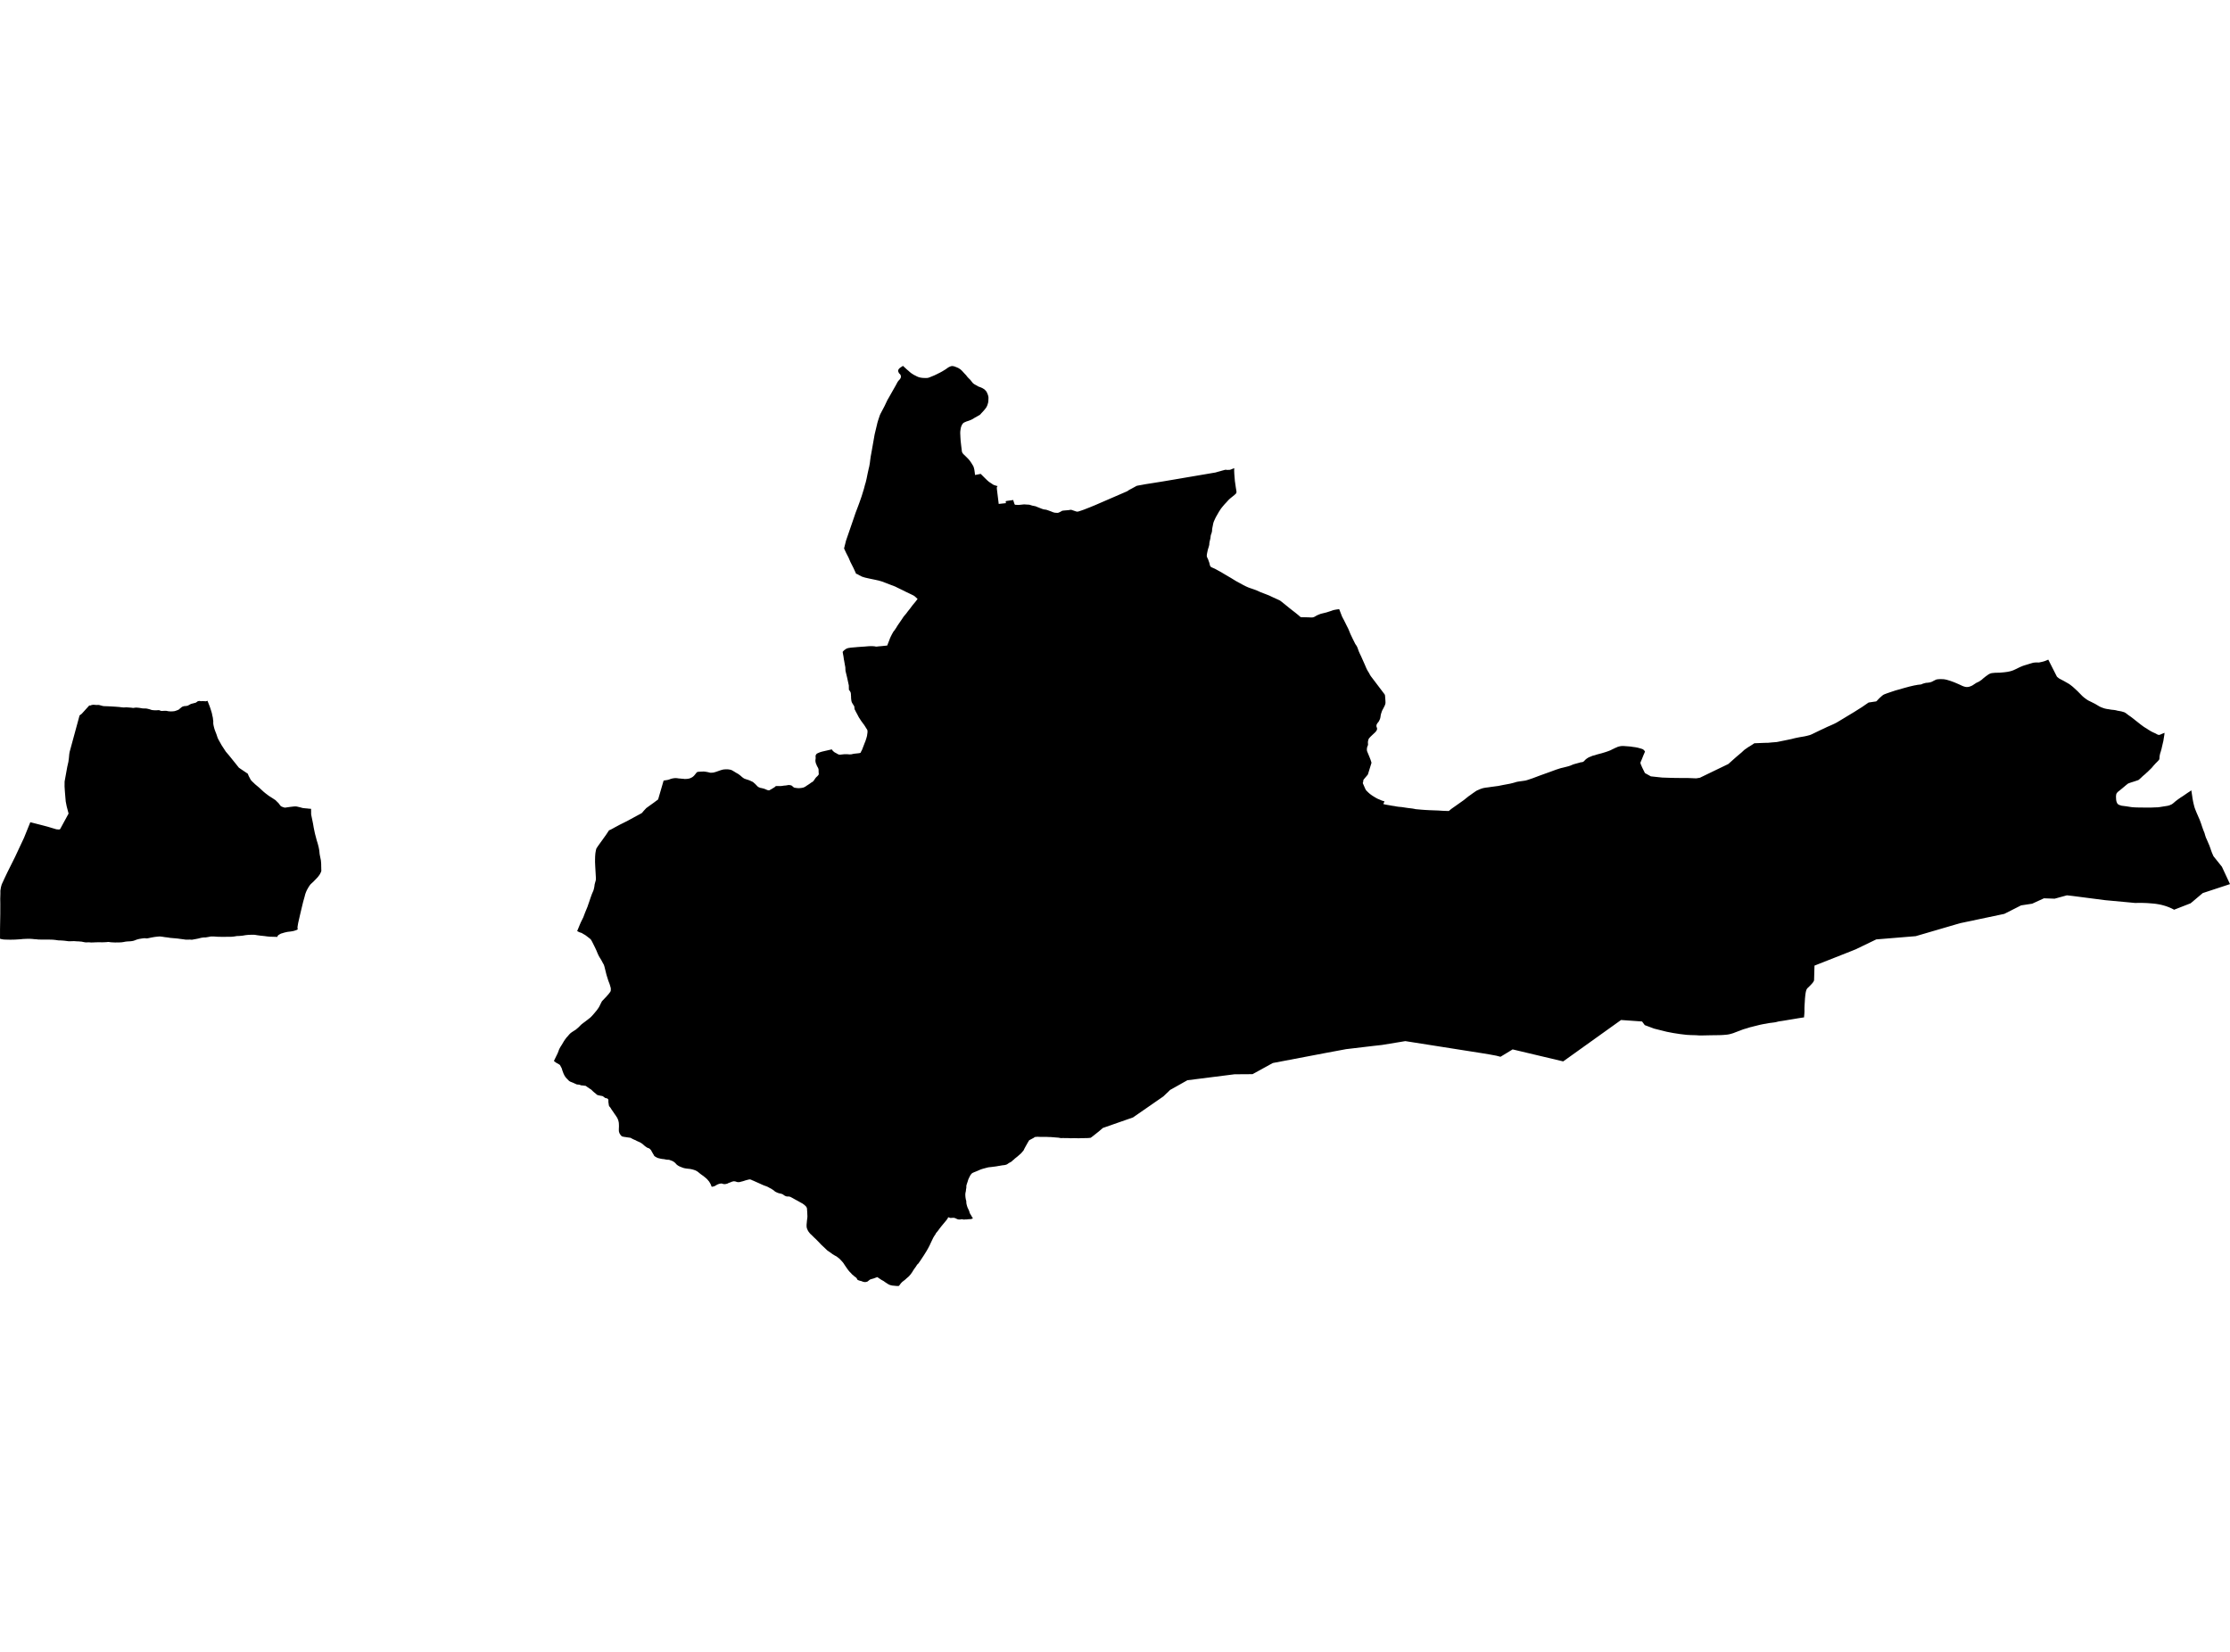 <?xml version='1.0'?>
<svg  baseProfile = 'tiny' width = '540' height = '400' stroke-linecap = 'round' stroke-linejoin = 'round' version='1.1' xmlns='http://www.w3.org/2000/svg'>
<path id='3115901001' title='3115901001'  d='M 298.873 113.365 298.855 113.965 298.892 114.778 298.94 115.365 298.94 115.384 298.989 115.965 299.032 116.491 299.271 118.148 299.344 118.564 299.369 118.766 299.405 118.919 299.418 119.09 299.405 119.219 299.381 119.341 299.326 119.457 299.265 119.543 299.148 119.647 298.928 119.861 298.158 120.479 297.968 120.632 297.668 120.895 297.466 121.096 297.283 121.298 297.124 121.47 296.983 121.635 296.812 121.806 296.433 122.222 296.047 122.681 295.668 123.158 295.411 123.549 295.191 123.886 295.02 124.185 294.738 124.675 294.5 125.091 294.451 125.176 294.267 125.543 294.194 125.714 294.121 125.867 293.998 126.143 293.888 126.4 293.876 126.455 293.809 126.669 293.748 126.932 293.705 127.189 293.601 127.684 293.533 128.069 293.509 128.29 293.503 128.553 293.466 128.754 293.411 128.962 293.362 129.158 293.258 129.421 293.252 129.439 293.191 129.623 293.179 129.806 293.148 129.929 293.13 130.106 293.105 130.351 293.007 130.761 292.916 131.121 292.842 131.574 292.836 131.843 292.781 132.106 292.726 132.314 292.671 132.51 292.518 132.981 292.457 133.238 292.402 133.464 292.365 133.654 292.359 133.684 292.304 133.941 292.261 134.192 292.237 134.375 292.231 134.431 292.225 134.626 292.255 134.816 292.328 134.999 292.549 135.452 292.634 135.703 292.72 135.947 292.793 136.137 292.842 136.29 292.897 136.486 292.934 136.657 292.965 136.828 293.014 136.963 293.014 136.969 293.105 137.134 293.179 137.238 293.283 137.311 293.466 137.403 294.194 137.727 294.249 137.758 294.659 137.978 294.952 138.143 295.313 138.339 295.405 138.388 295.558 138.474 295.656 138.523 296.06 138.767 296.953 139.299 296.959 139.299 297.54 139.642 298.066 139.948 298.286 140.082 298.622 140.29 299.314 140.712 301.075 141.673 301.626 141.954 301.895 142.076 302.311 142.26 302.629 142.376 303.32 142.608 304.225 142.933 305.308 143.422 306.421 143.844 307.339 144.205 308.042 144.541 308.232 144.627 308.439 144.725 309.492 145.202 309.73 145.312 309.907 145.398 310.036 145.477 310.066 145.502 310.219 145.618 310.764 146.052 311.21 146.407 311.302 146.486 311.528 146.67 312.299 147.294 312.984 147.832 313.681 148.37 314.477 149.019 314.672 149.196 314.96 149.441 315.217 149.447 315.327 149.453 315.614 149.459 315.773 149.459 316.183 149.471 317.039 149.496 317.376 149.52 317.614 149.52 317.786 149.514 318 149.471 318.214 149.398 318.367 149.324 318.856 149.037 319.039 148.951 319.125 148.915 319.18 148.89 319.358 148.817 319.523 148.756 319.682 148.688 319.822 148.639 320.153 148.554 320.507 148.468 321.205 148.297 322.367 147.924 322.624 147.826 322.832 147.759 322.948 147.722 323.517 147.612 324.287 147.502 324.985 149.306 325.162 149.636 325.26 149.85 325.297 149.905 325.346 149.985 325.419 150.126 325.762 150.811 326.122 151.539 326.416 152.113 326.575 152.456 326.673 152.695 327.009 153.526 327.56 154.682 328.19 155.942 328.233 156.01 328.3 156.095 328.373 156.205 328.428 156.285 328.483 156.371 328.52 156.438 328.6 156.572 328.728 156.866 328.814 157.098 328.912 157.374 328.961 157.527 329.016 157.661 329.077 157.826 329.156 157.985 329.205 158.108 329.291 158.297 329.584 158.903 330.49 160.94 330.551 161.08 330.606 161.209 330.789 161.643 330.887 161.857 330.924 161.943 330.961 162.016 331.003 162.102 331.052 162.2 331.083 162.255 331.126 162.334 331.175 162.414 331.224 162.499 331.285 162.603 331.34 162.689 331.395 162.769 331.432 162.83 331.493 162.94 331.542 163.025 331.578 163.087 331.621 163.16 331.64 163.203 331.646 163.215 331.676 163.288 331.725 163.38 331.774 163.472 331.872 163.613 331.982 163.778 335.065 167.845 335.242 168.072 335.267 168.108 335.291 168.157 335.322 168.206 335.365 168.316 335.365 168.328 335.395 168.488 335.487 169.705 335.499 170.102 335.499 170.188 335.487 170.286 335.475 170.384 335.444 170.506 335.413 170.598 335.383 170.689 335.334 170.812 335.291 170.916 335.218 171.056 335.053 171.393 334.79 171.882 334.735 171.992 334.686 172.084 334.643 172.194 334.618 172.274 334.569 172.402 334.539 172.506 334.508 172.592 334.478 172.683 334.441 172.787 334.423 172.855 334.392 172.983 334.368 173.087 334.343 173.209 334.319 173.338 334.306 173.466 334.288 173.595 334.27 173.699 334.239 173.827 334.209 173.956 334.178 174.054 334.153 174.121 334.123 174.194 334.092 174.262 334.049 174.353 333.994 174.47 333.946 174.567 333.872 174.696 333.805 174.806 333.719 174.91 333.579 175.075 333.499 175.197 333.45 175.283 333.407 175.356 333.358 175.454 333.334 175.522 333.316 175.601 333.309 175.693 333.309 175.766 333.309 175.84 333.316 175.925 333.334 175.993 333.364 176.072 333.389 176.133 333.413 176.207 333.432 176.28 333.456 176.353 333.468 176.415 333.468 176.476 333.456 176.567 333.438 176.653 333.426 176.708 333.389 176.788 333.346 176.867 333.297 176.959 333.224 177.063 333.132 177.179 333.04 177.289 332.949 177.381 332.563 177.736 332.215 178.066 331.884 178.384 331.737 178.543 331.664 178.623 331.591 178.702 331.542 178.763 331.487 178.831 331.456 178.892 331.425 178.953 331.401 178.996 331.377 179.075 331.358 179.13 331.334 179.216 331.315 179.277 331.297 179.363 331.285 179.43 331.26 179.546 331.248 179.644 331.242 179.742 331.248 179.84 331.254 179.938 331.273 180.311 331.266 180.348 331.26 180.409 331.242 180.464 331.224 180.507 331.199 180.568 331.15 180.69 331.107 180.788 331.089 180.849 331.071 180.916 331.052 180.971 331.034 181.081 331.016 181.167 331.003 181.271 330.997 181.375 330.991 181.467 330.997 181.559 331.003 181.687 331.016 181.767 331.034 181.871 331.089 182.017 331.627 183.32 331.866 183.926 332.068 184.543 332.111 184.721 331.242 187.528 331.218 187.571 331.175 187.62 331.132 187.675 331.077 187.736 330.869 187.987 330.722 188.158 330.447 188.483 330.331 188.623 330.245 188.733 330.233 188.746 330.159 188.837 330.153 188.88 330.11 189.204 330.092 189.308 330.074 189.382 330.055 189.467 330.043 189.504 330.019 189.559 329.994 189.614 330.569 190.935 330.618 191.039 330.649 191.1 330.685 191.162 330.716 191.229 330.777 191.314 330.808 191.357 330.851 191.412 330.893 191.461 330.936 191.51 330.985 191.559 331.059 191.626 331.199 191.767 331.303 191.865 331.364 191.926 331.462 192.012 331.548 192.085 331.64 192.171 331.731 192.244 331.964 192.422 332.104 192.519 332.19 192.587 332.294 192.654 332.422 192.74 332.533 192.807 332.796 192.966 332.918 193.045 333.034 193.113 333.138 193.168 333.26 193.247 333.45 193.345 333.621 193.431 334.092 193.627 334.527 193.822 334.851 193.932 335.004 193.981 335.267 194.042 335.23 194.11 335.212 194.153 334.973 194.697 335.517 194.832 336.618 195.027 337.169 195.125 337.407 195.156 337.628 195.186 338.16 195.29 338.686 195.364 339.432 195.431 340.038 195.523 340.906 195.651 341.995 195.78 342.539 195.877 342.692 195.914 342.784 195.932 342.876 195.945 344.258 196.067 345.09 196.128 346.075 196.183 347.218 196.226 348.252 196.263 349.475 196.342 350.76 196.385 350.815 196.373 350.852 196.355 350.919 196.318 351.414 195.896 352.632 195.039 354.473 193.737 354.864 193.419 355.035 193.278 355.213 193.137 355.341 193.039 355.512 192.899 355.629 192.807 355.879 192.636 355.91 192.617 356.638 192.091 356.876 191.926 357.133 191.749 357.182 191.712 357.335 191.608 357.409 191.559 357.464 191.522 357.537 191.48 357.678 191.406 358.02 191.259 358.448 191.07 358.559 191.033 358.724 190.972 358.797 190.947 359.17 190.837 359.525 190.77 359.653 190.746 359.782 190.727 360.069 190.691 360.595 190.623 360.724 190.605 360.852 190.581 361.207 190.532 362.767 190.324 362.962 190.287 363.935 190.091 365.611 189.779 366.119 189.657 366.687 189.51 367.079 189.388 367.256 189.339 367.372 189.314 367.452 189.296 367.954 189.217 369.103 189.057 369.36 189.015 369.44 188.996 369.526 188.978 369.636 188.947 369.837 188.886 369.893 188.868 370.174 188.776 371.177 188.44 371.868 188.177 372.749 187.846 373.673 187.51 375.159 186.978 376.81 186.372 377.771 186.06 378.076 185.975 378.511 185.877 379.74 185.565 380.052 185.467 380.193 185.418 380.236 185.406 380.45 185.314 380.694 185.216 380.902 185.125 381.031 185.082 381.257 185.014 382.97 184.543 382.976 184.599 383.147 184.543 383.386 184.452 383.551 184.342 383.728 184.152 383.906 183.962 384.101 183.797 384.352 183.614 384.719 183.387 385.184 183.204 385.667 183.002 386.169 182.88 386.731 182.696 387.276 182.549 387.82 182.409 388.487 182.207 388.939 182.066 389.459 181.883 389.979 181.681 390.407 181.461 390.774 181.289 391.092 181.13 391.435 180.99 391.674 180.874 391.912 180.8 392.138 180.739 392.481 180.672 392.781 180.647 393.178 180.647 393.735 180.69 394.249 180.727 394.854 180.776 395.386 180.861 396.01 180.941 396.579 181.051 397.013 181.173 397.374 181.271 397.698 181.381 397.9 181.473 398.029 181.601 398.188 181.76 398.347 181.993 397.974 182.855 397.931 182.965 397.576 183.852 397.234 184.654 397.276 184.953 397.637 185.803 398.322 187.198 399.76 187.993 401.705 188.201 402.518 188.287 402.885 188.299 404.372 188.348 405.638 188.379 406.867 188.391 408.898 188.403 410.751 188.476 411.638 188.33 412.812 187.761 415.43 186.495 418.513 185.008 420.042 183.644 420.513 183.228 421.113 182.721 421.461 182.427 421.657 182.268 422.379 181.595 422.672 181.381 423.058 181.118 423.339 180.916 423.694 180.715 424.183 180.403 424.526 180.182 424.813 179.981 425.186 179.968 427.217 179.883 428.177 179.864 429.137 179.773 429.829 179.718 430.183 179.693 430.459 179.644 432.177 179.295 433.804 178.959 434.434 178.794 434.752 178.721 435.077 178.653 435.682 178.531 437.003 178.305 437.566 178.176 438.184 178.017 438.428 177.931 438.722 177.809 440.49 176.953 441.071 176.678 441.511 176.476 441.988 176.249 442.416 176.041 442.894 175.833 443.065 175.76 443.163 175.717 443.548 175.546 444.19 175.252 444.753 174.965 445.511 174.512 445.891 174.28 446.27 174.054 449.004 172.402 450.619 171.381 450.851 171.24 452.001 170.445 452.35 170.206 452.423 170.157 452.484 170.115 454.038 169.882 454.27 169.858 454.393 169.79 454.484 169.705 454.619 169.576 454.766 169.411 455.096 169.069 455.481 168.72 455.659 168.561 455.836 168.414 455.946 168.322 456.069 168.249 456.154 168.2 456.246 168.157 456.338 168.114 456.466 168.065 456.986 167.87 458.222 167.448 458.803 167.258 458.98 167.197 459.781 166.977 460.882 166.659 462.332 166.261 463.519 165.986 463.947 165.912 464.344 165.833 465.146 165.741 465.207 165.729 465.335 165.686 465.396 165.649 465.525 165.594 465.684 165.539 466.051 165.435 466.204 165.393 466.338 165.362 466.455 165.344 466.766 165.325 467.28 165.252 467.568 165.166 467.653 165.142 467.751 165.105 467.874 165.05 468.192 164.879 468.748 164.604 468.871 164.555 468.962 164.53 469.036 164.518 469.134 164.506 469.262 164.481 469.403 164.475 469.525 164.463 469.647 164.451 469.776 164.457 469.904 164.444 470.247 164.457 470.43 164.457 470.516 164.463 470.669 164.475 470.803 164.493 471.103 164.542 471.507 164.634 471.788 164.726 472.076 164.805 472.437 164.928 473.189 165.203 473.721 165.429 474.375 165.711 475.189 166.09 475.562 166.231 475.819 166.298 475.966 166.334 476.076 166.353 476.198 166.359 476.314 166.353 476.425 166.359 476.614 166.341 476.755 166.31 476.908 166.273 477.03 166.231 477.171 166.182 477.391 166.084 477.501 166.041 477.654 165.955 477.77 165.882 477.923 165.778 478.082 165.674 478.51 165.393 478.645 165.313 478.81 165.246 479.14 165.087 479.256 165.019 479.403 164.928 479.556 164.818 479.874 164.604 480.223 164.285 480.835 163.796 481.379 163.411 481.538 163.301 481.66 163.233 481.777 163.172 481.899 163.117 481.978 163.087 482.076 163.05 482.144 163.032 482.388 162.983 482.743 162.952 483.006 162.921 483.3 162.903 484.125 162.897 485.183 162.805 485.514 162.769 486.138 162.683 486.755 162.554 487.147 162.438 487.379 162.359 487.563 162.291 487.722 162.218 487.942 162.114 488.199 161.998 489.129 161.539 489.453 161.405 489.82 161.252 489.948 161.209 490.162 161.135 490.756 160.958 491.649 160.683 492.132 160.542 492.242 160.512 492.383 160.475 492.542 160.45 492.658 160.444 493.049 160.408 493.661 160.426 493.906 160.395 494.126 160.34 494.407 160.285 494.86 160.169 495.098 160.096 495.435 159.967 495.741 159.839 495.991 159.729 496.095 159.924 498.053 163.79 498.114 163.876 498.157 163.912 498.236 163.986 498.64 164.304 499.778 164.903 499.82 164.922 499.863 164.952 501.019 165.613 501.099 165.668 501.343 165.845 501.802 166.2 502.059 166.42 503.087 167.368 504.022 168.322 504.212 168.518 504.604 168.861 504.915 169.099 505.319 169.393 505.692 169.625 506.42 169.98 507.319 170.433 508.42 171.087 508.916 171.307 509.344 171.46 509.637 171.558 509.9 171.619 510.182 171.68 510.585 171.735 511.264 171.852 511.943 171.919 512.372 171.992 512.769 172.096 513.57 172.237 513.876 172.31 514.06 172.378 514.249 172.42 514.433 172.488 514.586 172.567 514.751 172.671 514.922 172.794 515.087 172.922 515.387 173.154 516.017 173.589 516.708 174.121 517.197 174.518 517.546 174.788 518.378 175.448 519.198 176.048 519.883 176.463 520.274 176.727 520.959 177.136 521.448 177.375 521.919 177.583 522.372 177.834 522.507 177.889 522.574 177.919 522.635 177.931 522.757 177.962 522.923 177.944 523.1 177.889 523.62 177.662 524.152 177.448 524.097 177.956 524.024 178.402 523.969 178.733 523.907 179.136 523.865 179.424 523.779 179.766 523.718 180.029 523.675 180.207 523.638 180.384 523.516 180.892 523.436 181.277 523.326 181.663 523.222 182.042 523.118 182.335 523.033 182.678 522.972 182.99 522.935 183.308 522.923 183.54 522.91 183.687 522.904 183.773 522.88 183.846 522.855 183.913 522.819 183.969 522.77 184.042 522.513 184.323 522.164 184.678 521.975 184.862 521.712 185.155 521.461 185.43 521.112 185.852 520.843 186.134 520.354 186.605 520.097 186.868 519.773 187.149 519.485 187.424 518.861 187.95 518.586 188.22 518.139 188.629 517.95 188.788 517.821 188.886 517.601 188.966 516.837 189.223 516.623 189.29 516.054 189.467 515.497 189.663 515.307 189.749 515.203 189.822 515.093 189.908 514.916 190.054 514.739 190.195 514.567 190.342 513.913 190.892 513.209 191.467 512.91 191.694 512.739 191.871 512.628 191.987 512.567 192.085 512.506 192.189 512.463 192.293 512.439 192.483 512.402 192.672 512.396 192.868 512.402 193.137 512.427 193.62 512.463 193.871 512.524 194.122 512.586 194.281 512.659 194.465 512.775 194.63 512.898 194.746 513.014 194.838 513.038 194.856 513.369 194.978 513.748 195.101 514.219 195.162 514.855 195.241 515.754 195.382 516.335 195.468 517.357 195.523 518.347 195.541 519.198 195.547 520.072 195.553 520.849 195.553 521.675 195.517 522.537 195.486 522.99 195.431 523.779 195.302 524.721 195.156 524.935 195.113 525.118 195.07 525.363 194.997 525.938 194.74 526.36 194.416 526.629 194.177 526.917 193.938 527.155 193.761 527.443 193.541 527.816 193.284 528.067 193.107 528.476 192.85 528.856 192.593 529.204 192.354 529.504 192.146 529.853 191.908 530.103 191.755 530.636 191.382 530.856 192.838 530.905 193.223 530.972 193.584 531.051 194.018 531.137 194.434 531.235 194.832 531.308 195.119 531.382 195.406 531.48 195.706 531.602 196.03 531.755 196.416 531.932 196.85 532.195 197.443 532.385 197.896 532.654 198.501 533.033 199.529 533.217 200.098 533.4 200.618 533.516 200.942 533.694 201.388 533.841 201.755 533.932 202.098 534.049 202.477 534.116 202.667 534.122 202.685 534.177 202.856 534.177 202.863 534.318 203.138 534.544 203.67 534.88 204.453 535.015 204.765 535.101 204.997 535.174 205.217 535.29 205.517 535.364 205.762 535.651 206.545 536 207.334 538.043 209.884 540 214.086 533.4 216.258 530.47 218.729 526.464 220.289 526.348 220.227 526.232 220.16 526.115 220.099 526.011 220.05 525.895 219.989 525.773 219.934 525.651 219.879 525.589 219.848 525.467 219.799 525.345 219.744 525.222 219.695 525.1 219.646 524.978 219.604 524.923 219.579 524.794 219.536 524.672 219.487 524.55 219.445 524.421 219.402 524.372 219.389 524.244 219.347 524.115 219.31 523.987 219.273 523.858 219.237 523.761 219.212 523.632 219.175 523.504 219.145 523.375 219.108 523.247 219.078 523.124 219.053 522.996 219.029 522.861 218.998 522.733 218.98 522.605 218.955 522.47 218.937 522.342 218.912 522.274 218.9 522.14 218.882 522.011 218.863 521.877 218.845 521.748 218.833 521.644 218.821 521.51 218.802 521.381 218.796 521.253 218.784 521.118 218.772 520.984 218.759 520.855 218.753 520.721 218.741 520.586 218.729 520.458 218.717 520.323 218.711 520.188 218.698 520.072 218.692 519.938 218.68 519.809 218.674 519.675 218.668 519.546 218.662 519.448 218.662 519.314 218.655 519.179 218.649 519.051 218.643 518.916 218.643 518.782 218.637 518.653 218.631 518.537 218.631 518.409 218.631 518.274 218.631 518.139 218.631 518.011 218.631 517.876 218.637 517.748 218.637 517.632 218.637 517.479 218.643 517.338 218.643 517.21 218.649 517.087 218.649 517.026 218.655 515.656 218.521 509.772 217.977 501.924 216.961 500.505 216.802 497.539 217.616 494.945 217.524 492.101 218.827 489.416 219.237 485.355 221.292 474.626 223.555 463.892 226.693 454.344 227.476 449.359 229.879 447.928 230.454 439.383 233.825 439.322 236.027 439.285 237.299 439.279 237.342 439.279 237.384 439.236 237.507 439.181 237.629 439.156 237.678 439.083 237.788 439.01 237.892 438.924 238.002 438.875 238.063 438.789 238.167 438.704 238.265 438.612 238.357 438.52 238.455 438.428 238.553 438.337 238.651 438.239 238.748 438.147 238.84 438.055 238.932 437.988 238.999 437.89 239.091 437.786 239.177 437.707 239.262 437.621 239.366 437.542 239.47 437.48 239.574 437.432 239.696 437.383 239.819 437.346 239.947 437.328 240.014 437.297 240.143 437.266 240.278 437.248 240.406 437.224 240.534 437.211 240.614 437.193 240.748 437.175 240.877 437.162 241.011 437.144 241.146 437.132 241.275 437.12 241.409 437.107 241.544 437.095 241.672 437.089 241.697 437.077 241.831 437.071 241.96 437.065 242.094 437.052 242.229 437.046 242.357 437.04 242.492 437.034 242.626 437.028 242.706 437.016 242.84 437.009 242.975 437.003 243.103 436.991 243.238 436.985 243.372 436.979 243.501 436.967 243.635 436.967 243.77 436.961 243.899 436.954 243.947 436.954 244.1 436.954 244.247 436.954 244.382 436.954 244.516 436.954 244.639 436.961 244.755 436.961 244.804 436.954 245.012 436.948 245.079 436.936 245.385 436.857 246.26 436.863 246.357 436.728 246.376 436.6 246.394 436.465 246.412 436.337 246.431 436.202 246.449 436.074 246.474 435.976 246.486 435.847 246.51 435.713 246.529 435.584 246.547 435.45 246.571 435.321 246.59 435.193 246.614 435.058 246.639 434.93 246.657 434.801 246.682 434.734 246.688 434.606 246.712 434.477 246.737 434.343 246.755 434.214 246.779 434.086 246.798 433.951 246.822 433.823 246.841 433.694 246.865 433.56 246.883 433.431 246.908 433.303 246.926 433.168 246.951 433.156 246.951 433.021 246.975 432.893 246.993 432.758 247.018 432.63 247.042 432.502 247.061 432.367 247.085 432.239 247.104 432.11 247.128 431.976 247.146 431.847 247.171 431.719 247.189 431.584 247.214 431.45 247.232 431.321 247.25 431.186 247.269 431.058 247.287 430.93 247.305 430.795 247.33 430.667 247.354 430.654 247.354 430.526 247.385 430.397 247.416 430.269 247.452 430.141 247.483 430.018 247.513 429.89 247.538 429.761 247.556 429.627 247.581 429.498 247.599 429.37 247.611 429.235 247.63 429.101 247.648 429.082 247.654 428.954 247.666 428.826 247.685 428.691 247.697 428.562 247.715 428.489 247.721 428.361 247.746 428.226 247.77 428.098 247.795 427.969 247.819 427.841 247.844 427.706 247.868 427.614 247.887 427.486 247.911 427.351 247.929 427.223 247.948 427.095 247.972 426.96 247.997 426.838 248.015 426.709 248.046 426.581 248.07 426.446 248.101 426.318 248.125 426.189 248.156 426.061 248.186 425.957 248.211 425.835 248.241 425.7 248.272 425.572 248.309 425.443 248.339 425.321 248.37 425.235 248.394 425.107 248.425 424.978 248.455 424.85 248.486 424.721 248.517 424.593 248.553 424.556 248.559 424.415 248.596 424.281 248.633 424.159 248.663 424.073 248.688 423.859 248.731 423.486 248.847 423.363 248.884 423.235 248.926 423.113 248.969 422.984 249.006 422.923 249.024 422.795 249.061 422.666 249.098 422.538 249.134 422.409 249.171 422.281 249.208 422.195 249.238 422.067 249.281 421.944 249.324 421.822 249.373 421.694 249.422 421.571 249.471 421.449 249.514 421.351 249.556 421.223 249.599 421.1 249.648 420.978 249.691 420.85 249.74 420.727 249.789 420.605 249.832 420.483 249.881 420.354 249.923 420.33 249.936 420.201 249.984 420.079 250.033 419.957 250.082 419.834 250.131 419.73 250.168 419.608 250.211 419.479 250.247 419.351 250.284 419.223 250.321 419.094 250.358 419.057 250.37 418.929 250.4 418.8 250.431 418.666 250.462 418.537 250.486 418.409 250.504 418.397 250.511 418.268 250.529 418.14 250.541 418.005 250.559 417.871 250.566 417.742 250.578 417.608 250.59 417.589 250.59 417.455 250.602 417.326 250.614 417.192 250.621 417.063 250.633 416.929 250.639 416.843 250.645 416.709 250.645 416.58 250.651 416.446 250.657 416.311 250.657 416.183 250.657 416.048 250.663 415.913 250.663 415.785 250.67 415.754 250.67 415.62 250.67 415.491 250.67 415.357 250.676 415.228 250.676 415.094 250.682 414.959 250.682 414.831 250.682 414.696 250.682 414.562 250.688 414.433 250.688 414.299 250.688 414.164 250.694 414.036 250.694 413.901 250.694 413.767 250.7 413.742 250.7 413.589 250.7 413.442 250.706 413.302 250.706 413.161 250.712 413.026 250.712 412.898 250.718 412.776 250.718 412.659 250.718 412.543 250.725 412.5 250.725 411.534 250.737 410.678 250.676 409.448 250.645 408.439 250.59 406.83 250.4 405.203 250.15 403.607 249.844 401.998 249.44 400.549 249.079 398.286 248.235 397.631 247.354 392.542 246.993 378.529 257.019 366.29 254.113 363.348 255.899 362.332 255.636 360.816 255.355 358.95 255.043 340.307 252.107 334.649 253.037 332.459 253.281 325.963 254.052 321.229 254.933 308.213 257.41 303.308 260.107 301.742 260.12 301.558 260.12 299.864 260.132 299.491 260.132 298.934 260.138 287.527 261.581 283.643 263.765 283.337 263.924 283.319 263.949 282.713 264.554 282.689 264.579 282.677 264.585 282.615 264.628 281.716 265.49 281.435 265.686 274.364 270.585 267.073 273.13 266.027 274.023 265.452 274.475 265 274.836 264.596 275.154 264.119 275.509 263.99 275.527 263.856 275.539 263.727 275.552 263.593 275.564 263.464 275.576 263.422 275.576 263.293 275.582 263.159 275.588 263.03 275.588 262.896 275.588 262.804 275.594 262.651 275.594 262.504 275.601 262.37 275.601 262.235 275.607 262.107 275.607 261.984 275.607 261.868 275.607 261.825 275.607 261.373 275.625 261.238 275.625 261.103 275.625 260.975 275.625 260.926 275.625 260.798 275.619 260.663 275.619 260.529 275.613 260.4 275.613 260.314 275.607 260.168 275.607 260.039 275.607 259.954 275.607 259.391 275.625 258.969 275.619 258.84 275.601 258.706 275.594 258.669 275.588 258.535 275.588 258.406 275.588 258.272 275.594 258.137 275.594 258.094 275.594 257.966 275.588 257.831 275.588 257.703 275.582 257.568 275.576 257.464 275.576 257.336 275.576 257.201 275.582 257.067 275.588 256.938 275.582 256.804 275.576 256.791 275.576 256.645 275.552 256.516 275.527 256.424 275.497 254.363 275.331 254.222 275.338 253.433 275.301 251.996 275.301 251.99 275.301 251.231 275.27 250.62 275.325 250.595 275.325 250.308 275.533 249.617 275.9 249.219 276.108 248.864 276.695 248.13 278.011 247.843 278.598 247.494 278.995 247.421 279.087 247.335 279.185 247.231 279.295 247.188 279.338 247.09 279.423 246.993 279.509 246.889 279.601 246.858 279.631 246.754 279.717 246.656 279.803 246.558 279.894 246.46 279.98 246.356 280.066 246.301 280.109 246.197 280.194 246.093 280.274 245.989 280.359 245.885 280.439 245.782 280.518 245.714 280.579 245.488 280.806 245.408 280.855 245.298 280.928 245.213 281.026 245.139 281.093 245.115 281.118 245.017 281.203 245.005 281.209 244.895 281.295 244.888 281.301 244.778 281.375 244.668 281.442 244.601 281.473 244.32 281.613 244.216 281.693 244.106 281.772 244.014 281.833 243.904 281.907 243.788 281.968 243.775 281.974 243.653 282.023 243.524 282.06 243.396 282.09 243.341 282.103 243.213 282.127 243.078 282.145 242.95 282.158 242.815 282.17 242.687 282.188 242.65 282.194 242.521 282.213 242.387 282.237 242.258 282.262 242.13 282.28 242.087 282.292 241.934 282.317 241.8 282.335 241.671 282.359 241.555 282.378 241.518 282.384 241.341 282.421 240.845 282.488 240.711 282.506 240.582 282.518 240.448 282.537 240.319 282.555 240.185 282.573 240.075 282.586 239.94 282.604 239.806 282.616 239.677 282.629 239.543 282.641 239.414 282.659 239.353 282.671 239.225 282.696 239.096 282.726 238.968 282.757 238.839 282.794 238.711 282.824 238.637 282.849 238.509 282.879 238.38 282.916 238.252 282.947 238.124 282.983 238.038 283.008 237.909 283.044 237.787 283.087 237.659 283.124 237.53 283.173 237.439 283.203 237.316 283.252 237.194 283.307 237.072 283.363 236.955 283.411 236.833 283.467 236.711 283.522 236.698 283.528 236.576 283.577 236.46 283.626 236.338 283.674 236.221 283.723 236.099 283.772 235.971 283.821 235.848 283.87 235.805 283.889 235.683 283.944 235.561 283.999 235.445 284.06 235.383 284.109 235.285 284.194 235.194 284.292 235.114 284.396 235.035 284.506 235.029 284.512 234.955 284.629 234.894 284.739 234.833 284.861 234.772 284.977 234.741 285.038 234.686 285.155 234.625 285.277 234.57 285.399 234.515 285.516 234.466 285.632 234.429 285.76 234.386 285.889 234.356 286.011 234.337 286.066 234.295 286.188 234.252 286.317 234.209 286.439 234.166 286.568 234.148 286.629 234.105 286.757 234.068 286.88 234.032 287.008 234.007 287.143 234.001 287.167 234.001 287.295 234.007 287.43 234.001 287.534 233.989 287.669 233.964 287.797 233.94 287.932 233.928 287.981 233.915 288.115 233.903 288.25 233.885 288.378 233.873 288.488 233.842 288.617 233.811 288.745 233.787 288.874 233.775 288.971 233.762 289.1 233.756 289.234 233.756 289.369 233.762 289.504 233.769 289.632 233.769 289.663 233.781 289.791 233.793 289.926 233.811 290.06 233.836 290.189 233.854 290.323 233.866 290.366 233.891 290.501 233.928 290.623 233.964 290.751 233.983 290.868 233.995 291.002 233.995 291.131 234.001 291.265 234.001 291.314 234.025 291.449 234.05 291.577 234.081 291.705 234.117 291.834 234.136 291.913 234.172 292.042 234.215 292.17 234.258 292.293 234.301 292.421 234.319 292.464 234.374 292.58 234.435 292.702 234.49 292.819 234.527 292.892 234.582 293.014 234.637 293.137 234.686 293.259 234.698 293.296 234.741 293.418 234.772 293.547 234.808 293.675 234.845 293.767 234.906 293.889 234.974 293.999 235.047 294.109 235.114 294.219 235.182 294.336 235.243 294.452 235.31 294.568 235.347 294.629 235.42 294.752 235.493 294.868 235.555 294.966 235.561 294.978 235.61 295.027 235.145 295.204 234.552 295.229 234.16 295.278 233.744 295.29 233.371 295.32 233.071 295.253 232.808 295.235 232.545 295.296 232.166 295.302 231.836 295.229 231.487 295.063 231.157 294.923 230.833 294.886 230.166 294.935 229.585 294.745 229.518 294.984 229.236 295.394 228.851 295.859 228.41 296.391 228.007 296.88 227.933 296.96 227.56 297.449 227.444 297.608 227.181 297.963 226.845 298.391 226.673 298.568 226.527 298.88 226.257 299.266 226.019 299.657 225.878 299.944 225.407 300.923 225.101 301.596 224.741 302.275 224.398 302.88 224.349 302.966 224.031 303.474 223.909 303.669 223.701 304 222.948 305.144 222.398 305.939 222.129 306.189 221.994 306.379 221.743 306.777 221.419 307.217 221.107 307.682 220.961 307.939 220.863 308.086 220.514 308.575 220.086 309.07 219.56 309.523 219.15 309.896 218.771 310.19 218.496 310.398 218.153 310.752 217.884 311.119 217.664 311.389 217.217 311.407 216.599 311.346 216.006 311.291 215.535 311.168 215.235 311.046 214.917 310.856 214.355 310.489 213.969 310.208 213.443 309.921 212.991 309.621 212.636 309.382 212.446 309.248 211.926 309.437 211.572 309.572 211.088 309.707 210.666 309.847 210.367 310.086 210.055 310.33 209.706 310.434 209.351 310.453 208.929 310.361 208.611 310.226 208.159 310.116 207.681 309.939 207.535 309.694 207.412 309.492 207.259 309.327 206.984 309.138 206.819 309.003 206.611 308.807 206.44 308.685 206.287 308.544 206.048 308.263 205.779 308.006 205.516 307.7 205.278 307.394 204.935 306.905 204.611 306.434 204.354 306.037 204.207 305.816 203.975 305.535 203.687 305.223 203.302 304.819 202.892 304.495 202.605 304.269 202.372 304.14 202.122 304.012 201.95 303.896 201.614 303.7 201.271 303.443 200.794 303.107 200.348 302.807 199.871 302.348 199.332 301.841 198.819 301.357 198.439 300.954 197.932 300.428 197.473 299.969 197.063 299.59 196.562 299.088 196.17 298.727 195.944 298.44 195.907 298.391 195.705 298.116 195.558 297.822 195.424 297.51 195.338 297.217 195.32 296.923 195.314 296.587 195.357 296.122 195.406 295.583 195.454 295.192 195.497 294.911 195.516 294.495 195.491 293.963 195.473 293.504 195.436 293.057 195.418 292.672 195.369 292.488 195.295 292.311 195.173 292.14 194.996 291.969 194.843 291.816 194.598 291.632 194.347 291.449 193.766 291.131 193.179 290.794 192.641 290.507 192.158 290.238 191.791 290.03 191.601 289.938 191.418 289.834 191.265 289.785 191.112 289.748 190.922 289.73 190.708 289.736 190.567 289.73 190.402 289.693 190.206 289.626 189.87 289.448 189.729 289.332 189.619 289.247 189.491 289.179 189.277 289.1 189.063 289.033 188.824 288.99 188.665 288.953 188.488 288.898 188.316 288.843 188.157 288.763 187.986 288.696 187.778 288.586 187.631 288.488 187.454 288.335 187.24 288.164 186.995 288.017 186.83 287.895 186.689 287.821 186.445 287.699 186.218 287.577 186.023 287.461 185.717 287.314 185.252 287.143 184.897 287.014 184.475 286.831 183.961 286.592 183.313 286.305 182.738 286.048 182.457 285.919 182.194 285.821 181.986 285.717 181.802 285.638 181.704 285.613 181.582 285.595 181.448 285.601 181.276 285.632 180.867 285.736 180.5 285.834 180.157 285.95 179.839 286.048 179.527 286.121 179.264 286.201 179.142 286.231 178.799 286.262 178.524 286.231 178.028 286.078 177.698 286.042 177.319 286.121 176.86 286.305 176.389 286.476 176.126 286.617 175.839 286.684 175.619 286.727 175.343 286.739 174.982 286.659 174.781 286.592 174.585 286.586 174.224 286.653 173.826 286.782 173.453 286.977 173.172 287.155 172.897 287.265 172.597 287.344 172.432 287.369 172.309 287.338 172.12 286.824 171.912 286.439 171.698 286.091 171.478 285.834 171.251 285.564 170.958 285.289 170.566 284.971 170.291 284.745 170.071 284.598 169.716 284.341 169.459 284.145 169.135 283.87 168.811 283.632 168.413 283.418 167.857 283.228 167.49 283.136 167.049 283.051 166.56 283.002 166.119 282.947 165.63 282.855 165.226 282.72 164.878 282.58 164.535 282.439 164.181 282.243 163.924 282.054 163.777 281.919 163.618 281.736 163.538 281.638 163.361 281.491 163.055 281.258 162.774 281.118 162.364 280.971 162.138 280.879 161.838 280.824 161.532 280.824 161.092 280.751 160.792 280.683 160.449 280.659 159.978 280.579 159.581 280.482 159.251 280.396 158.988 280.261 158.743 280.133 158.523 279.98 158.37 279.821 158.296 279.644 158.15 279.411 157.929 279.026 157.783 278.775 157.697 278.579 157.434 278.274 157.22 278.096 157.043 278.023 156.743 277.919 156.59 277.821 156.198 277.552 155.844 277.24 155.562 276.995 155.195 276.744 154.963 276.616 154.639 276.469 154.18 276.267 153.948 276.127 153.495 275.943 153.103 275.754 152.7 275.521 151.923 275.411 151.519 275.344 151.195 275.307 151.024 275.27 150.853 275.24 150.81 275.228 150.706 275.197 150.62 275.172 150.473 275.062 150.265 274.83 150.131 274.61 150.051 274.5 149.966 274.267 149.898 274.096 149.868 273.9 149.856 273.692 149.856 273.484 149.862 273.209 149.88 272.854 149.88 272.585 149.868 272.243 149.849 271.888 149.776 271.527 149.69 271.203 149.556 270.897 149.44 270.646 149.256 270.371 149.091 270.108 148.834 269.753 148.461 269.197 148.118 268.713 147.892 268.34 147.696 268.071 147.507 267.869 147.433 267.619 147.391 267.3 147.36 267.117 147.329 266.921 147.323 266.707 147.323 266.53 147.323 266.395 147.299 266.279 147.238 266.151 147.134 266.059 146.901 265.93 146.681 265.918 146.522 265.851 146.308 265.698 146.008 265.472 145.843 265.404 145.543 265.349 145.176 265.282 145.024 265.233 144.791 265.196 144.534 265.08 144.296 264.854 144.186 264.762 143.904 264.542 143.574 264.254 143.231 263.918 143.03 263.747 142.809 263.631 142.522 263.416 142.216 263.221 141.971 263.037 141.727 262.903 141.555 262.915 141.445 262.897 141.396 262.878 141.048 262.841 140.766 262.829 140.283 262.658 139.665 262.597 139.072 262.328 138.736 262.175 138.136 261.942 137.818 261.759 137.28 261.214 136.968 260.872 136.687 260.432 136.46 259.967 136.173 259.196 136.026 258.701 135.904 258.462 135.592 257.887 135.433 257.777 135.384 257.74 134.607 257.294 134.13 256.908 134.882 255.367 135.047 255.025 135.231 254.56 135.304 254.346 135.421 254.046 135.537 253.826 135.702 253.526 136.075 252.939 136.436 252.321 136.558 252.113 136.888 251.636 137.054 251.41 137.194 251.226 137.396 251.018 137.61 250.767 137.904 250.425 138.191 250.15 138.528 249.905 138.846 249.703 139.048 249.569 139.439 249.324 139.537 249.238 139.861 248.963 140.1 248.755 140.387 248.468 140.73 248.119 141.042 247.868 141.311 247.66 141.513 247.513 141.678 247.391 141.886 247.232 142.216 246.981 142.901 246.443 143.158 246.204 143.488 245.85 143.837 245.452 144.534 244.614 144.889 244.106 145.042 243.874 145.072 243.819 145.121 243.715 145.146 243.678 145.152 243.666 145.317 243.336 145.403 243.152 145.525 242.914 145.605 242.755 145.672 242.614 145.77 242.449 145.806 242.412 145.886 242.32 146.002 242.198 146.143 242.057 146.216 241.978 146.241 241.953 146.363 241.819 146.51 241.66 146.706 241.47 146.889 241.262 147.079 241.042 147.091 241.036 147.262 240.84 147.403 240.675 147.452 240.608 147.513 240.528 147.599 240.412 147.672 240.326 147.696 240.284 147.745 240.216 147.807 240.112 147.855 240.027 147.886 239.917 147.898 239.825 147.904 239.654 147.911 239.452 147.892 239.238 147.855 239.097 147.727 238.644 147.672 238.455 147.58 238.18 147.317 237.507 147.299 237.452 146.852 236.027 146.84 235.971 146.381 234.112 146.259 233.721 146.186 233.537 146.124 233.439 146.033 233.286 145.574 232.424 145.287 231.971 145.042 231.555 144.858 231.188 144.681 230.791 144.449 230.222 144.302 229.898 143.935 229.133 143.384 228.032 143.274 227.843 143.201 227.708 143.14 227.598 143.023 227.451 142.864 227.304 142.663 227.145 142.314 226.876 141.843 226.515 141.617 226.368 141.28 226.179 141.146 226.099 141.023 226.02 140.938 225.965 140.797 225.897 140.705 225.867 140.522 225.818 140.277 225.726 139.763 225.463 140.387 223.946 140.65 223.335 141.023 222.582 141.25 222.124 141.672 220.998 142.259 219.579 142.503 218.857 142.638 218.484 143.011 217.371 143.335 216.478 143.678 215.683 143.696 215.646 143.751 215.45 143.806 215.255 143.874 214.961 143.91 214.753 143.947 214.539 143.965 214.38 143.996 214.148 144.124 213.664 144.21 213.371 144.241 213.242 144.271 213.12 144.29 213.016 144.29 212.894 144.302 212.667 144.302 212.655 144.277 212.251 144.161 210.209 144.143 209.903 144.118 209.395 144.088 208.661 144.094 208.471 144.094 208.27 144.094 208.239 144.094 208.019 144.1 207.896 144.112 207.377 144.13 207.175 144.143 206.973 144.161 206.747 144.186 206.551 144.228 206.288 144.296 205.927 144.357 205.664 144.381 205.572 144.4 205.523 144.43 205.444 144.858 204.789 145.959 203.266 146.222 202.893 146.706 202.22 147.042 201.719 147.476 201.064 147.868 200.899 148.333 200.654 148.889 200.343 150.076 199.706 151.036 199.229 151.293 199.101 151.623 198.93 152.045 198.716 152.608 198.41 154.229 197.529 154.504 197.382 154.523 197.37 155.208 197.003 155.342 196.929 155.354 196.923 155.422 196.874 155.52 196.77 155.611 196.673 155.734 196.514 155.929 196.287 156.382 195.804 156.431 195.749 156.504 195.669 156.663 195.559 157.275 195.113 158.413 194.299 158.511 194.22 159.361 193.59 159.483 193.18 160.401 190.03 160.694 189.021 161.122 188.947 161.294 188.917 161.422 188.905 161.52 188.886 161.55 188.88 161.685 188.856 161.82 188.819 161.985 188.776 162.113 188.733 162.26 188.666 162.511 188.593 162.627 188.556 162.762 188.519 162.89 188.495 163.073 188.464 163.239 188.44 163.404 188.421 163.587 188.415 163.814 188.427 163.966 188.44 164.132 188.464 164.321 188.495 164.48 188.513 164.707 188.519 164.902 188.544 165.135 188.568 165.343 188.58 165.52 188.593 165.673 188.617 165.814 188.635 165.96 188.629 166.199 188.617 166.334 188.605 166.486 188.593 166.609 188.574 166.713 188.556 166.805 188.538 166.915 188.507 167 188.489 167.104 188.452 167.208 188.409 167.324 188.354 167.422 188.305 167.587 188.226 167.704 188.14 167.777 188.091 167.887 187.999 168.071 187.828 168.328 187.522 168.425 187.394 168.511 187.284 168.566 187.216 168.615 187.149 168.658 187.106 168.713 187.051 168.768 187.008 168.811 186.972 168.878 186.941 168.927 186.923 169 186.911 169.086 186.892 169.172 186.88 169.282 186.88 169.71 186.856 170.114 186.837 170.273 186.831 170.426 186.831 170.578 186.843 170.75 186.862 170.903 186.886 171.08 186.911 171.208 186.935 171.38 186.966 171.502 186.996 171.661 187.033 171.918 187.1 172.022 187.112 172.144 187.119 172.285 187.112 172.365 187.106 172.468 187.106 172.591 187.094 172.695 187.088 172.793 187.07 172.988 187.015 173.129 186.978 173.16 186.966 173.294 186.929 173.465 186.874 174.438 186.531 174.603 186.482 174.689 186.458 174.805 186.421 174.946 186.385 174.958 186.385 175.05 186.366 175.154 186.336 175.282 186.323 175.411 186.311 175.612 186.299 175.729 186.293 175.826 186.293 175.845 186.293 175.992 186.287 176.108 186.287 176.2 186.293 176.304 186.299 176.408 186.317 176.499 186.33 176.579 186.336 176.732 186.36 176.872 186.391 176.976 186.421 177.111 186.464 177.209 186.507 177.331 186.568 177.429 186.629 177.772 186.831 177.979 186.96 178.047 187.002 178.236 187.119 178.438 187.235 178.616 187.326 178.744 187.412 178.842 187.473 178.915 187.522 179.013 187.596 179.117 187.681 179.331 187.84 179.496 187.987 179.564 188.048 179.686 188.158 179.821 188.262 179.906 188.33 179.986 188.379 180.108 188.47 180.218 188.525 180.298 188.562 180.408 188.605 180.555 188.654 180.671 188.697 180.915 188.776 181.093 188.825 181.221 188.868 181.344 188.923 181.435 188.954 181.637 189.033 181.79 189.106 181.919 189.168 182.041 189.229 182.175 189.278 182.316 189.363 182.414 189.437 182.524 189.522 182.616 189.62 182.769 189.736 182.885 189.853 182.952 189.914 183.026 189.993 183.105 190.079 183.179 190.152 183.289 190.262 183.393 190.385 183.478 190.452 183.558 190.513 183.637 190.568 183.735 190.629 183.827 190.66 183.931 190.709 184.121 190.782 184.267 190.807 184.42 190.837 184.561 190.868 184.695 190.905 184.818 190.935 185.032 190.99 185.332 191.107 185.491 191.18 185.644 191.241 185.766 191.296 185.87 191.327 185.949 191.345 186.029 191.363 186.145 191.382 186.261 191.376 186.267 191.376 186.335 191.351 186.488 191.259 186.855 191.058 187.338 190.758 187.497 190.666 187.558 190.617 187.644 190.556 187.705 190.507 187.742 190.458 187.79 190.409 187.821 190.385 187.882 190.36 187.931 190.354 187.98 190.348 188.005 190.342 188.078 190.342 188.506 190.342 188.867 190.348 188.922 190.342 189.203 190.33 189.454 190.299 189.76 190.25 190.005 190.22 190.219 190.214 190.384 190.189 190.91 190.097 191.044 190.097 191.13 190.097 191.216 190.11 191.301 190.122 191.405 190.14 191.485 190.158 191.552 190.177 191.705 190.238 191.797 190.299 191.901 190.403 191.986 190.47 192.072 190.556 192.139 190.605 192.188 190.636 192.256 190.678 192.341 190.721 192.396 190.74 192.506 190.758 192.837 190.807 192.996 190.825 193.161 190.844 193.375 190.856 193.589 190.844 193.742 190.837 193.901 190.819 194.091 190.795 194.188 190.782 194.225 190.776 194.36 190.746 194.457 190.727 194.592 190.684 194.739 190.623 194.861 190.562 195.008 190.483 195.155 190.385 195.302 190.275 195.406 190.214 195.791 189.963 196.115 189.743 196.311 189.602 196.494 189.467 196.672 189.369 196.794 189.296 196.874 189.229 196.941 189.161 197.026 189.045 197.094 188.96 197.179 188.837 197.259 188.733 197.332 188.623 197.393 188.519 197.473 188.415 197.546 188.323 197.632 188.226 197.712 188.146 197.803 188.06 197.901 187.981 197.993 187.883 198.072 187.785 198.121 187.736 198.14 187.712 198.158 187.681 198.189 187.638 198.244 187.547 198.262 187.467 198.268 187.388 198.25 187.223 198.231 186.892 198.225 186.617 198.225 186.464 198.219 186.36 198.201 186.262 198.176 186.164 198.14 186.06 198.097 185.95 197.999 185.773 197.932 185.651 197.858 185.54 197.803 185.418 197.742 185.247 197.699 185.137 197.595 184.917 197.546 184.751 197.51 184.623 197.491 184.513 197.479 184.421 197.467 184.366 197.455 184.244 197.455 184.121 197.455 184.042 197.473 183.95 197.491 183.846 197.504 183.718 197.51 183.608 197.516 183.516 197.51 183.406 197.497 183.241 197.497 183.192 197.491 183.088 197.504 182.978 197.528 182.892 197.546 182.843 197.583 182.782 197.65 182.672 197.705 182.598 197.742 182.556 197.828 182.488 197.883 182.452 197.956 182.421 198.091 182.354 198.231 182.293 198.568 182.152 198.947 182.036 199.008 182.017 199.271 181.956 199.498 181.901 201.375 181.473 201.424 181.467 201.51 181.608 201.614 181.742 201.736 181.877 201.865 181.987 202.011 182.115 202.152 182.207 202.274 182.268 202.397 182.335 202.568 182.427 202.672 182.488 202.758 182.537 202.843 182.592 202.923 182.629 202.984 182.666 203.051 182.69 203.137 182.709 203.241 182.727 203.388 182.745 203.51 182.739 203.614 182.721 203.706 182.715 203.804 182.702 204.091 182.672 204.244 182.66 204.372 182.641 204.513 182.641 204.648 182.641 205.119 182.629 205.369 182.653 205.528 182.666 205.651 182.672 205.761 182.678 205.889 182.672 206.03 182.666 206.128 182.66 206.201 182.647 206.287 182.629 206.366 182.611 206.44 182.592 206.519 182.574 206.532 182.568 206.599 182.556 206.972 182.494 207.314 182.464 207.565 182.433 207.773 182.415 207.951 182.39 208.152 182.36 208.379 182.293 208.464 182.109 208.483 182.072 208.519 181.987 208.685 181.693 208.807 181.43 208.899 181.161 209.039 180.812 209.18 180.439 209.186 180.427 209.302 180.127 209.364 179.95 209.535 179.552 209.639 179.24 209.7 179.057 209.706 179.039 209.761 178.849 209.816 178.69 209.865 178.5 209.932 178.262 209.963 178.121 209.981 177.962 210 177.803 210.018 177.687 210.049 177.522 210.061 177.32 210.073 177.197 210.067 177.069 210.061 176.996 210.055 176.898 210.049 176.886 210.042 176.837 210.03 176.8 210.006 176.739 209.975 176.69 209.951 176.641 209.865 176.5 209.847 176.476 209.7 176.249 209.535 175.974 209.431 175.815 209.235 175.509 209.021 175.234 208.85 175.002 208.703 174.794 208.544 174.586 208.354 174.292 208.171 174.005 208.006 173.766 207.969 173.693 207.889 173.546 207.688 173.161 207.553 172.898 207.449 172.714 207.241 172.329 207.149 172.133 207.07 171.974 206.996 171.858 206.96 171.772 206.935 171.711 206.911 171.491 206.886 171.277 206.874 171.136 206.868 171.056 206.47 170.414 206.391 170.28 206.317 170.157 206.269 170.047 206.207 169.87 206.171 169.711 206.146 169.564 206.134 169.448 206.116 169.283 206.091 169.062 206.085 168.689 206.073 168.518 206.061 168.402 206.054 168.273 206.054 168.139 206.042 168.023 206.03 167.919 206.018 167.839 205.999 167.729 205.963 167.637 205.914 167.533 205.871 167.454 205.84 167.411 205.749 167.252 205.626 167.117 205.565 167.038 205.553 166.518 205.541 165.937 205.51 165.821 205.449 165.539 205.174 164.261 205.082 163.863 204.88 163.032 204.801 162.707 204.752 162.493 204.733 162.353 204.727 162.224 204.721 162.114 204.715 161.998 204.709 161.863 204.703 161.625 204.678 161.472 204.654 161.325 204.623 161.203 204.599 161.044 204.568 160.903 204.544 160.762 204.519 160.585 204.476 160.365 204.421 160.022 204.354 159.722 204.323 159.502 204.244 158.927 204.22 158.811 204.201 158.701 204.158 158.487 204.122 158.273 204.073 157.998 204.06 157.912 204.048 157.863 204.134 157.753 204.275 157.594 204.397 157.472 204.544 157.361 204.684 157.264 204.819 157.166 204.85 157.147 204.96 157.08 205.106 157.019 205.235 156.97 205.431 156.921 205.645 156.884 206.036 156.823 206.452 156.787 206.764 156.762 207.29 156.719 207.553 156.689 208.269 156.64 208.678 156.609 208.844 156.597 209.003 156.591 209.37 156.566 209.786 156.53 210.091 156.505 210.293 156.487 210.844 156.462 211.15 156.468 211.4 156.475 211.59 156.493 211.761 156.505 211.914 156.536 212.043 156.56 212.251 156.579 212.752 156.517 212.783 156.511 212.899 156.505 213.425 156.462 214.422 156.358 214.453 156.358 214.856 156.303 215.034 155.814 215.315 155.104 215.517 154.554 215.755 154.04 216.031 153.502 216.343 152.951 216.612 152.621 217.034 151.997 217.309 151.532 217.817 150.792 218.367 149.991 218.826 149.294 219.438 148.578 219.847 148.022 220.331 147.422 220.961 146.572 221.652 145.746 222.196 145.037 221.566 144.449 221.23 144.211 220.532 143.868 219.376 143.318 218.288 142.774 217.523 142.407 217.456 142.376 216.771 142.033 215.725 141.636 214.232 141.061 213.511 140.792 212.905 140.62 211.725 140.351 210.513 140.101 209.461 139.862 208.74 139.636 208.079 139.305 207.688 139.067 207.553 139 207.467 138.987 207.308 138.945 207.174 138.639 207.113 138.504 206.917 138.076 206.648 137.495 205.914 136.045 205.749 135.654 205.724 135.605 205.455 134.975 204.935 133.972 204.391 132.804 204.856 130.956 204.868 130.907 206.532 126.075 207.192 124.142 207.578 123.133 207.651 122.938 207.743 122.699 208.146 121.604 208.642 120.185 209.205 118.356 209.437 117.463 209.596 116.931 209.627 116.839 209.822 116.026 209.969 115.316 209.994 115.17 210.122 114.558 210.391 113.341 210.465 113.072 210.483 112.986 210.501 112.876 210.526 112.753 210.636 112.117 210.728 111.371 210.838 110.576 211.082 109.243 211.798 105.175 212.373 102.777 212.41 102.618 212.446 102.447 212.63 101.823 212.789 101.34 213.003 100.704 213.052 100.569 213.089 100.459 213.119 100.392 213.193 100.239 213.248 100.129 214.189 98.343 214.881 96.881 214.991 96.698 215.131 96.447 215.144 96.435 216.985 93.187 217.028 93.101 217.083 93.003 217.132 92.911 217.18 92.82 217.211 92.758 217.248 92.679 217.303 92.587 217.358 92.495 217.407 92.422 217.437 92.385 217.45 92.367 217.48 92.312 217.529 92.251 217.566 92.208 217.651 92.11 217.792 91.957 217.89 91.853 217.957 91.761 218 91.694 218.049 91.602 218.086 91.523 218.11 91.462 218.129 91.394 218.153 91.321 218.159 91.254 218.153 91.138 218.122 90.948 218.116 90.905 218.092 90.85 218.061 90.777 218.018 90.722 217.982 90.667 217.939 90.605 217.884 90.544 217.841 90.508 217.78 90.453 217.725 90.41 217.694 90.361 217.658 90.293 217.615 90.208 217.572 90.098 217.535 90.012 217.505 89.951 217.486 89.884 217.486 89.81 217.486 89.755 217.492 89.688 217.517 89.615 217.56 89.504 217.621 89.407 217.694 89.303 217.823 89.168 217.97 89.046 218.655 88.593 218.807 88.74 218.967 88.881 219.071 88.985 219.174 89.07 219.285 89.168 219.389 89.272 219.493 89.37 219.645 89.504 219.731 89.578 219.866 89.688 220.031 89.829 220.141 89.933 220.239 90.018 220.337 90.104 220.447 90.196 220.563 90.293 220.716 90.397 220.844 90.489 220.991 90.581 221.113 90.66 221.193 90.703 221.236 90.74 221.432 90.844 221.517 90.881 221.841 91.046 222.049 91.156 222.325 91.272 222.526 91.346 222.747 91.401 223.016 91.456 223.205 91.48 223.407 91.505 223.615 91.517 224.178 91.535 224.404 91.529 224.612 91.511 224.777 91.48 225.01 91.407 226.245 90.905 226.698 90.685 226.967 90.556 227.212 90.428 227.395 90.342 227.566 90.257 227.719 90.177 227.921 90.067 228.178 89.926 228.368 89.81 228.594 89.67 229.034 89.4 229.346 89.168 229.505 89.058 229.652 88.966 229.811 88.874 229.958 88.807 230.111 88.74 230.148 88.728 230.221 88.703 230.301 88.679 230.368 88.66 230.508 88.642 230.612 88.636 230.674 88.642 230.808 88.666 230.943 88.685 231.102 88.728 231.334 88.813 231.634 88.929 231.879 89.033 232.129 89.15 232.343 89.296 232.527 89.4 232.747 89.602 232.992 89.829 233.243 90.11 233.646 90.55 233.879 90.789 234.032 90.972 234.154 91.131 234.313 91.333 234.68 91.706 234.974 91.994 235.396 92.538 235.457 92.612 235.512 92.679 235.573 92.746 235.64 92.814 235.714 92.875 235.756 92.911 235.86 92.979 235.934 93.034 236.038 93.095 236.136 93.15 236.906 93.59 237.53 93.817 237.824 93.951 237.916 94 238.093 94.104 238.234 94.19 238.289 94.226 238.344 94.263 238.411 94.318 238.472 94.373 238.54 94.447 238.619 94.532 238.692 94.606 238.76 94.691 238.827 94.765 238.882 94.844 238.931 94.924 239.059 95.217 239.108 95.321 239.157 95.456 239.2 95.554 239.225 95.627 239.255 95.719 239.28 95.811 239.304 95.927 239.329 96.025 239.347 96.123 239.353 96.196 239.359 96.324 239.359 96.422 239.353 96.563 239.341 96.869 239.335 97.016 239.322 97.187 239.304 97.346 239.28 97.468 239.261 97.56 239.231 97.646 239.2 97.774 239.151 97.933 239.108 98.062 239.072 98.159 239.035 98.251 238.992 98.343 238.949 98.428 238.913 98.502 238.858 98.606 238.796 98.716 238.741 98.789 238.656 98.893 238.595 98.979 238.503 99.095 238.24 99.413 237.653 100.043 237.457 100.27 237.31 100.422 237.237 100.484 237.163 100.52 237.01 100.606 236.582 100.851 236.038 101.15 235.665 101.389 235.469 101.505 235.389 101.536 235.2 101.64 235.022 101.713 234.607 101.872 234.013 102.068 233.671 102.215 233.542 102.276 233.451 102.319 233.34 102.386 233.279 102.435 233.194 102.52 233.163 102.545 233.126 102.594 233.096 102.637 233.047 102.698 232.998 102.777 232.961 102.851 232.906 102.949 232.869 103.022 232.845 103.089 232.808 103.163 232.753 103.316 232.717 103.407 232.692 103.493 232.668 103.609 232.637 103.75 232.594 104.031 232.545 104.38 232.527 104.576 232.527 104.79 232.521 104.924 232.545 105.377 232.57 105.958 232.625 106.771 232.68 107.261 232.759 107.958 232.888 108.992 232.906 109.175 232.918 109.261 232.931 109.31 232.937 109.359 232.955 109.432 232.986 109.499 233.004 109.561 233.035 109.616 233.059 109.665 233.12 109.75 233.181 109.83 233.255 109.928 233.304 109.977 233.805 110.46 234.227 110.882 234.429 111.084 234.515 111.182 234.588 111.261 234.662 111.347 234.747 111.451 234.967 111.738 235.243 112.148 235.445 112.478 235.512 112.588 235.561 112.668 235.597 112.723 235.646 112.815 235.695 112.894 235.732 112.974 235.756 113.059 235.854 113.377 235.873 113.463 235.891 113.53 235.916 113.634 235.94 113.75 235.958 113.867 236.038 114.423 236.087 114.87 236.111 115.017 236.344 114.974 237.304 114.784 237.475 114.747 238.54 115.806 239.023 116.277 239.078 116.326 239.481 116.68 239.867 116.931 240.099 117.084 240.344 117.249 240.472 117.335 240.644 117.433 240.784 117.475 240.943 117.53 241.39 117.671 241.586 117.696 241.506 117.794 241.469 117.842 241.445 117.897 241.414 117.946 241.402 117.989 241.39 118.026 241.384 118.093 241.384 118.161 241.39 118.271 241.396 118.381 241.414 118.546 241.842 122.026 243.586 121.837 243.537 121.451 243.531 121.421 243.537 121.402 243.543 121.384 243.555 121.366 243.561 121.359 243.58 121.347 243.598 121.341 243.702 121.323 243.983 121.274 245.353 121.078 245.463 121.463 245.525 121.629 245.567 121.775 245.604 121.879 245.635 121.977 245.653 122.026 245.696 122.106 245.726 122.161 245.751 122.185 245.757 122.191 245.806 122.216 245.867 122.234 245.892 122.24 245.953 122.24 246.014 122.24 246.681 122.271 247.971 122.136 248.039 122.136 248.448 122.167 249.023 122.197 249.115 122.204 249.195 122.216 249.256 122.222 249.311 122.234 249.415 122.259 249.971 122.436 250.528 122.546 250.773 122.595 250.809 122.607 250.846 122.619 250.889 122.644 250.962 122.681 252.326 123.219 252.754 123.347 252.828 123.366 252.913 123.372 252.968 123.378 253.036 123.384 253.305 123.427 253.36 123.439 253.427 123.457 253.513 123.482 253.678 123.537 254.504 123.837 255.085 124.069 255.299 124.118 255.421 124.149 255.513 124.155 255.592 124.161 255.678 124.167 255.751 124.167 255.837 124.179 255.911 124.179 256.021 124.191 256.094 124.191 256.155 124.185 256.229 124.167 256.302 124.149 256.394 124.112 256.645 124.002 256.846 123.892 257.109 123.739 257.152 123.714 257.189 123.696 257.232 123.684 257.268 123.672 257.311 123.665 257.391 123.653 257.482 123.641 257.648 123.623 258.718 123.531 259.158 123.464 259.226 123.451 259.269 123.445 259.311 123.451 259.372 123.457 259.428 123.464 259.501 123.482 259.587 123.506 259.678 123.543 260.394 123.782 260.553 123.837 260.614 123.855 260.663 123.867 260.712 123.873 260.773 123.886 260.84 123.886 260.883 123.892 260.951 123.892 261.03 123.879 261.085 123.867 261.165 123.843 261.244 123.824 261.782 123.647 262.467 123.409 263.856 122.864 264.89 122.442 265.018 122.393 265.043 122.381 265.091 122.363 265.116 122.35 272.541 119.133 272.658 119.084 272.774 119.029 272.896 118.98 272.951 118.95 272.97 118.943 273.037 118.907 273.324 118.699 273.612 118.534 274.083 118.289 274.48 118.069 275.013 117.781 275.141 117.702 275.202 117.671 275.257 117.653 275.361 117.622 275.893 117.518 276.529 117.408 277.098 117.298 277.11 117.298 277.141 117.292 277.447 117.237 279.202 116.962 281.533 116.589 286.279 115.787 286.432 115.757 286.548 115.738 292.738 114.686 292.769 114.68 293.803 114.503 294.108 114.454 294.255 114.429 294.341 114.411 294.867 114.258 296.127 113.909 296.598 113.781 296.714 113.757 296.763 113.75 296.818 113.75 296.885 113.757 296.965 113.769 297.02 113.781 297.112 113.793 297.197 113.793 297.228 113.793 297.797 113.769 297.833 113.763 297.864 113.757 297.986 113.714 298.127 113.665 298.292 113.598 298.635 113.457 298.824 113.383 298.873 113.365 Z M 67.16 226.87 65.349 226.821 64.676 226.754 63.991 226.662 63.08 226.57 62.273 226.46 61.685 226.362 61 226.35 60.181 226.375 59.49 226.442 58.743 226.57 57.936 226.644 57.379 226.662 56.578 226.791 55.997 226.839 54.951 226.846 54.021 226.864 52.639 226.833 51.899 226.778 51.018 226.778 50.547 226.87 50.235 226.925 49.844 226.992 49.697 227.005 49.648 227.005 49.446 226.998 49.067 227.035 48.761 227.084 48.437 227.158 48.015 227.268 47.434 227.384 46.981 227.463 46.596 227.537 46.486 227.549 46.296 227.549 45.99 227.518 45.562 227.537 44.993 227.537 44.339 227.445 43.574 227.347 43.018 227.268 42.479 227.219 41.709 227.151 41.207 227.109 40.797 227.035 40.43 226.986 39.966 226.937 39.329 226.833 38.871 226.778 38.534 226.772 38.149 226.803 37.47 226.882 36.993 226.962 36.559 227.041 36.094 227.145 35.751 227.213 35.525 227.237 35.445 227.237 35.213 227.2 34.962 227.188 34.693 227.213 34.344 227.261 33.733 227.359 33.268 227.476 32.974 227.573 32.675 227.696 32.24 227.836 31.769 227.91 31.482 227.94 31.054 227.959 30.699 227.983 30.314 228.032 29.959 228.106 29.457 228.179 29.048 228.203 28.589 228.21 28.228 228.216 27.849 228.222 27.482 228.203 27.023 228.185 26.772 228.161 26.399 228.106 26.154 228.093 25.861 228.13 25.659 228.142 25.323 228.161 24.79 228.179 24.301 228.173 23.616 228.173 23.121 228.185 22.491 228.216 22.044 228.222 21.738 228.197 21.628 228.185 21.261 228.185 21.041 228.197 20.778 228.203 20.674 228.191 20.411 228.148 20.148 228.099 19.744 228.014 19.457 227.995 19.053 227.959 18.643 227.947 17.97 227.898 17.518 227.904 17.084 227.922 16.558 227.916 16.215 227.873 15.689 227.806 15.242 227.763 14.619 227.726 14.233 227.72 13.836 227.671 13.493 227.616 13.132 227.58 12.808 227.549 12.337 227.531 11.86 227.524 11.358 227.518 10.863 227.524 10.447 227.518 10.105 227.518 9.707 227.512 9.334 227.512 9.016 227.469 8.612 227.433 8.294 227.421 8.062 227.39 7.799 227.365 7.205 227.329 6.753 227.329 6.257 227.347 5.535 227.378 5.052 227.433 4.3 227.482 3.652 227.524 3.046 227.537 2.447 227.549 1.951 227.531 1.327 227.524 0.789 227.488 0.336 227.402 0.294 227.402 0 227.304 0.006 226.191 0.006 224.962 0.067 221.359 0.073 218.87 0.055 217.658 0.092 216.46 0.092 215.671 0.232 214.827 0.416 214.16 1.095 212.686 1.755 211.297 3.621 207.554 5.823 202.856 7.34 199.101 10.08 199.798 11.499 200.171 12.93 200.599 13.646 200.814 14.233 200.862 14.472 200.838 14.582 200.728 16.606 197.003 16.142 195.235 15.915 194.067 15.817 192.935 15.713 191.669 15.634 190.452 15.646 189.235 16.288 185.687 16.564 184.464 16.68 183.602 16.765 182.69 16.772 182.629 16.796 182.476 16.863 182.072 19.267 173.24 19.793 172.842 21.622 170.824 21.848 170.849 22.044 170.775 22.252 170.702 22.607 170.659 22.815 170.665 23.243 170.708 23.573 170.708 23.763 170.696 23.995 170.714 24.907 170.959 25.292 171.001 25.641 171.008 26.136 171.026 26.888 171.063 28.014 171.13 28.858 171.197 29.561 171.283 29.977 171.313 30.626 171.277 31.341 171.332 31.867 171.375 32.216 171.43 32.883 171.344 33.097 171.35 33.684 171.399 34.479 171.534 34.962 171.558 35.189 171.552 35.507 171.576 35.849 171.656 36.29 171.766 36.657 171.901 37.011 171.962 37.537 171.998 38.027 171.986 38.4 171.962 38.602 171.986 38.852 172.09 39.036 172.145 39.403 172.145 39.819 172.121 40.18 172.127 40.32 172.133 40.797 172.231 41.354 172.268 41.849 172.249 42.314 172.194 42.804 172.029 43.213 171.864 43.458 171.705 43.532 171.589 43.758 171.43 44.064 171.173 44.259 171.093 44.559 170.995 44.779 170.977 45.024 170.959 45.299 170.916 45.513 170.855 45.886 170.647 46.094 170.53 46.351 170.426 46.871 170.292 47.275 170.188 47.403 170.151 47.666 169.98 47.856 169.827 48.07 169.766 48.296 169.729 48.645 169.796 49 169.772 49.532 169.79 49.795 169.821 49.96 169.784 50.247 169.699 50.254 169.723 50.492 170.322 50.761 171.008 50.963 171.589 51.159 172.212 51.214 172.39 51.263 172.561 51.33 172.8 51.385 173.112 51.422 173.301 51.459 173.442 51.501 173.607 51.532 173.754 51.55 173.876 51.556 173.943 51.563 173.98 51.575 174.115 51.593 174.274 51.624 174.451 51.648 174.671 51.636 175.057 51.648 175.234 51.66 175.332 51.673 175.442 51.697 175.564 51.722 175.705 51.752 175.827 51.777 175.937 51.813 176.084 51.85 176.225 51.899 176.415 52.034 176.83 52.419 177.821 52.651 178.525 52.712 178.684 52.737 178.745 52.78 178.837 52.792 178.867 52.847 178.977 53.012 179.283 53.661 180.445 54.676 182.005 55.471 182.935 57.33 185.247 57.581 185.565 57.691 185.699 57.844 185.895 58.334 186.232 60.003 187.357 60.224 187.908 60.572 188.562 60.652 188.721 60.707 188.819 60.744 188.868 60.774 188.911 60.841 188.99 61 189.155 61.129 189.29 61.331 189.48 61.594 189.724 61.71 189.853 62.756 190.727 63.826 191.718 64.248 192.067 64.756 192.452 65.086 192.703 65.209 192.782 65.337 192.868 65.423 192.917 65.49 192.96 66.163 193.394 66.462 193.596 66.609 193.688 66.732 193.773 66.854 193.896 66.86 193.902 66.909 193.957 66.982 194.03 67.453 194.489 67.863 195.046 67.918 195.113 67.967 195.156 68.065 195.235 68.114 195.266 68.175 195.296 68.255 195.339 68.346 195.37 68.45 195.413 68.56 195.449 68.658 195.486 68.768 195.517 68.872 195.547 68.958 195.559 69.019 195.565 69.074 195.565 69.233 195.541 70.249 195.394 71.148 195.29 71.466 195.278 71.582 195.272 71.698 195.278 71.784 195.29 72.016 195.333 72.316 195.406 72.683 195.492 72.915 195.553 73.105 195.608 73.246 195.645 73.393 195.676 73.515 195.688 73.607 195.694 73.717 195.706 73.827 195.725 73.931 195.731 74.023 195.743 74.145 195.749 74.224 195.755 74.402 195.767 74.61 195.798 74.781 195.816 75.331 195.859 75.338 196.556 75.338 196.654 75.344 196.746 75.344 196.85 75.338 196.954 75.338 197.076 75.344 197.156 75.35 197.223 75.368 197.333 75.387 197.413 75.405 197.523 75.576 198.342 75.796 199.419 75.888 199.951 75.925 200.171 75.955 200.361 76.218 201.633 76.328 202.098 76.445 202.526 76.591 203.089 76.628 203.23 76.689 203.474 76.891 204.11 76.94 204.275 76.958 204.337 77.166 205.15 77.283 205.762 77.295 205.841 77.301 205.884 77.313 206.006 77.332 206.159 77.356 206.325 77.368 206.539 77.429 206.973 77.533 207.493 77.705 208.349 77.772 209.132 77.772 209.267 77.778 209.371 77.778 209.511 77.778 209.67 77.79 210.031 77.796 210.533 77.809 210.661 77.809 210.741 77.809 210.845 77.796 210.943 77.772 211.01 77.754 211.077 77.729 211.126 77.699 211.206 77.656 211.291 77.613 211.395 77.558 211.505 77.521 211.579 77.46 211.689 77.387 211.805 77.307 211.915 77.24 212.013 77.166 212.105 77.081 212.227 76.965 212.368 76.824 212.527 76.671 212.692 75.9 213.487 75.442 213.909 75.24 214.099 75.13 214.221 74.983 214.417 74.695 214.857 74.365 215.438 74.279 215.616 74.127 215.952 74.053 216.148 73.986 216.319 73.925 216.49 73.888 216.643 73.827 216.851 73.784 217.047 73.735 217.224 73.484 218.111 73.411 218.392 73.399 218.423 73.05 219.86 72.671 221.457 72.206 223.494 72.077 224.258 72.053 224.417 72.041 224.558 72.047 224.729 72.059 224.827 72.096 225.047 72.029 225.09 71.918 225.157 71.814 225.194 71.637 225.261 71.405 225.341 71.246 225.39 70.915 225.475 70.389 225.561 69.961 225.61 69.625 225.653 69.331 225.714 68.817 225.836 68.45 225.953 68.163 226.032 68.041 226.069 67.937 226.124 67.814 226.191 67.692 226.258 67.6 226.32 67.508 226.375 67.429 226.424 67.331 226.515 67.233 226.638 67.16 226.87 Z' />
</svg>